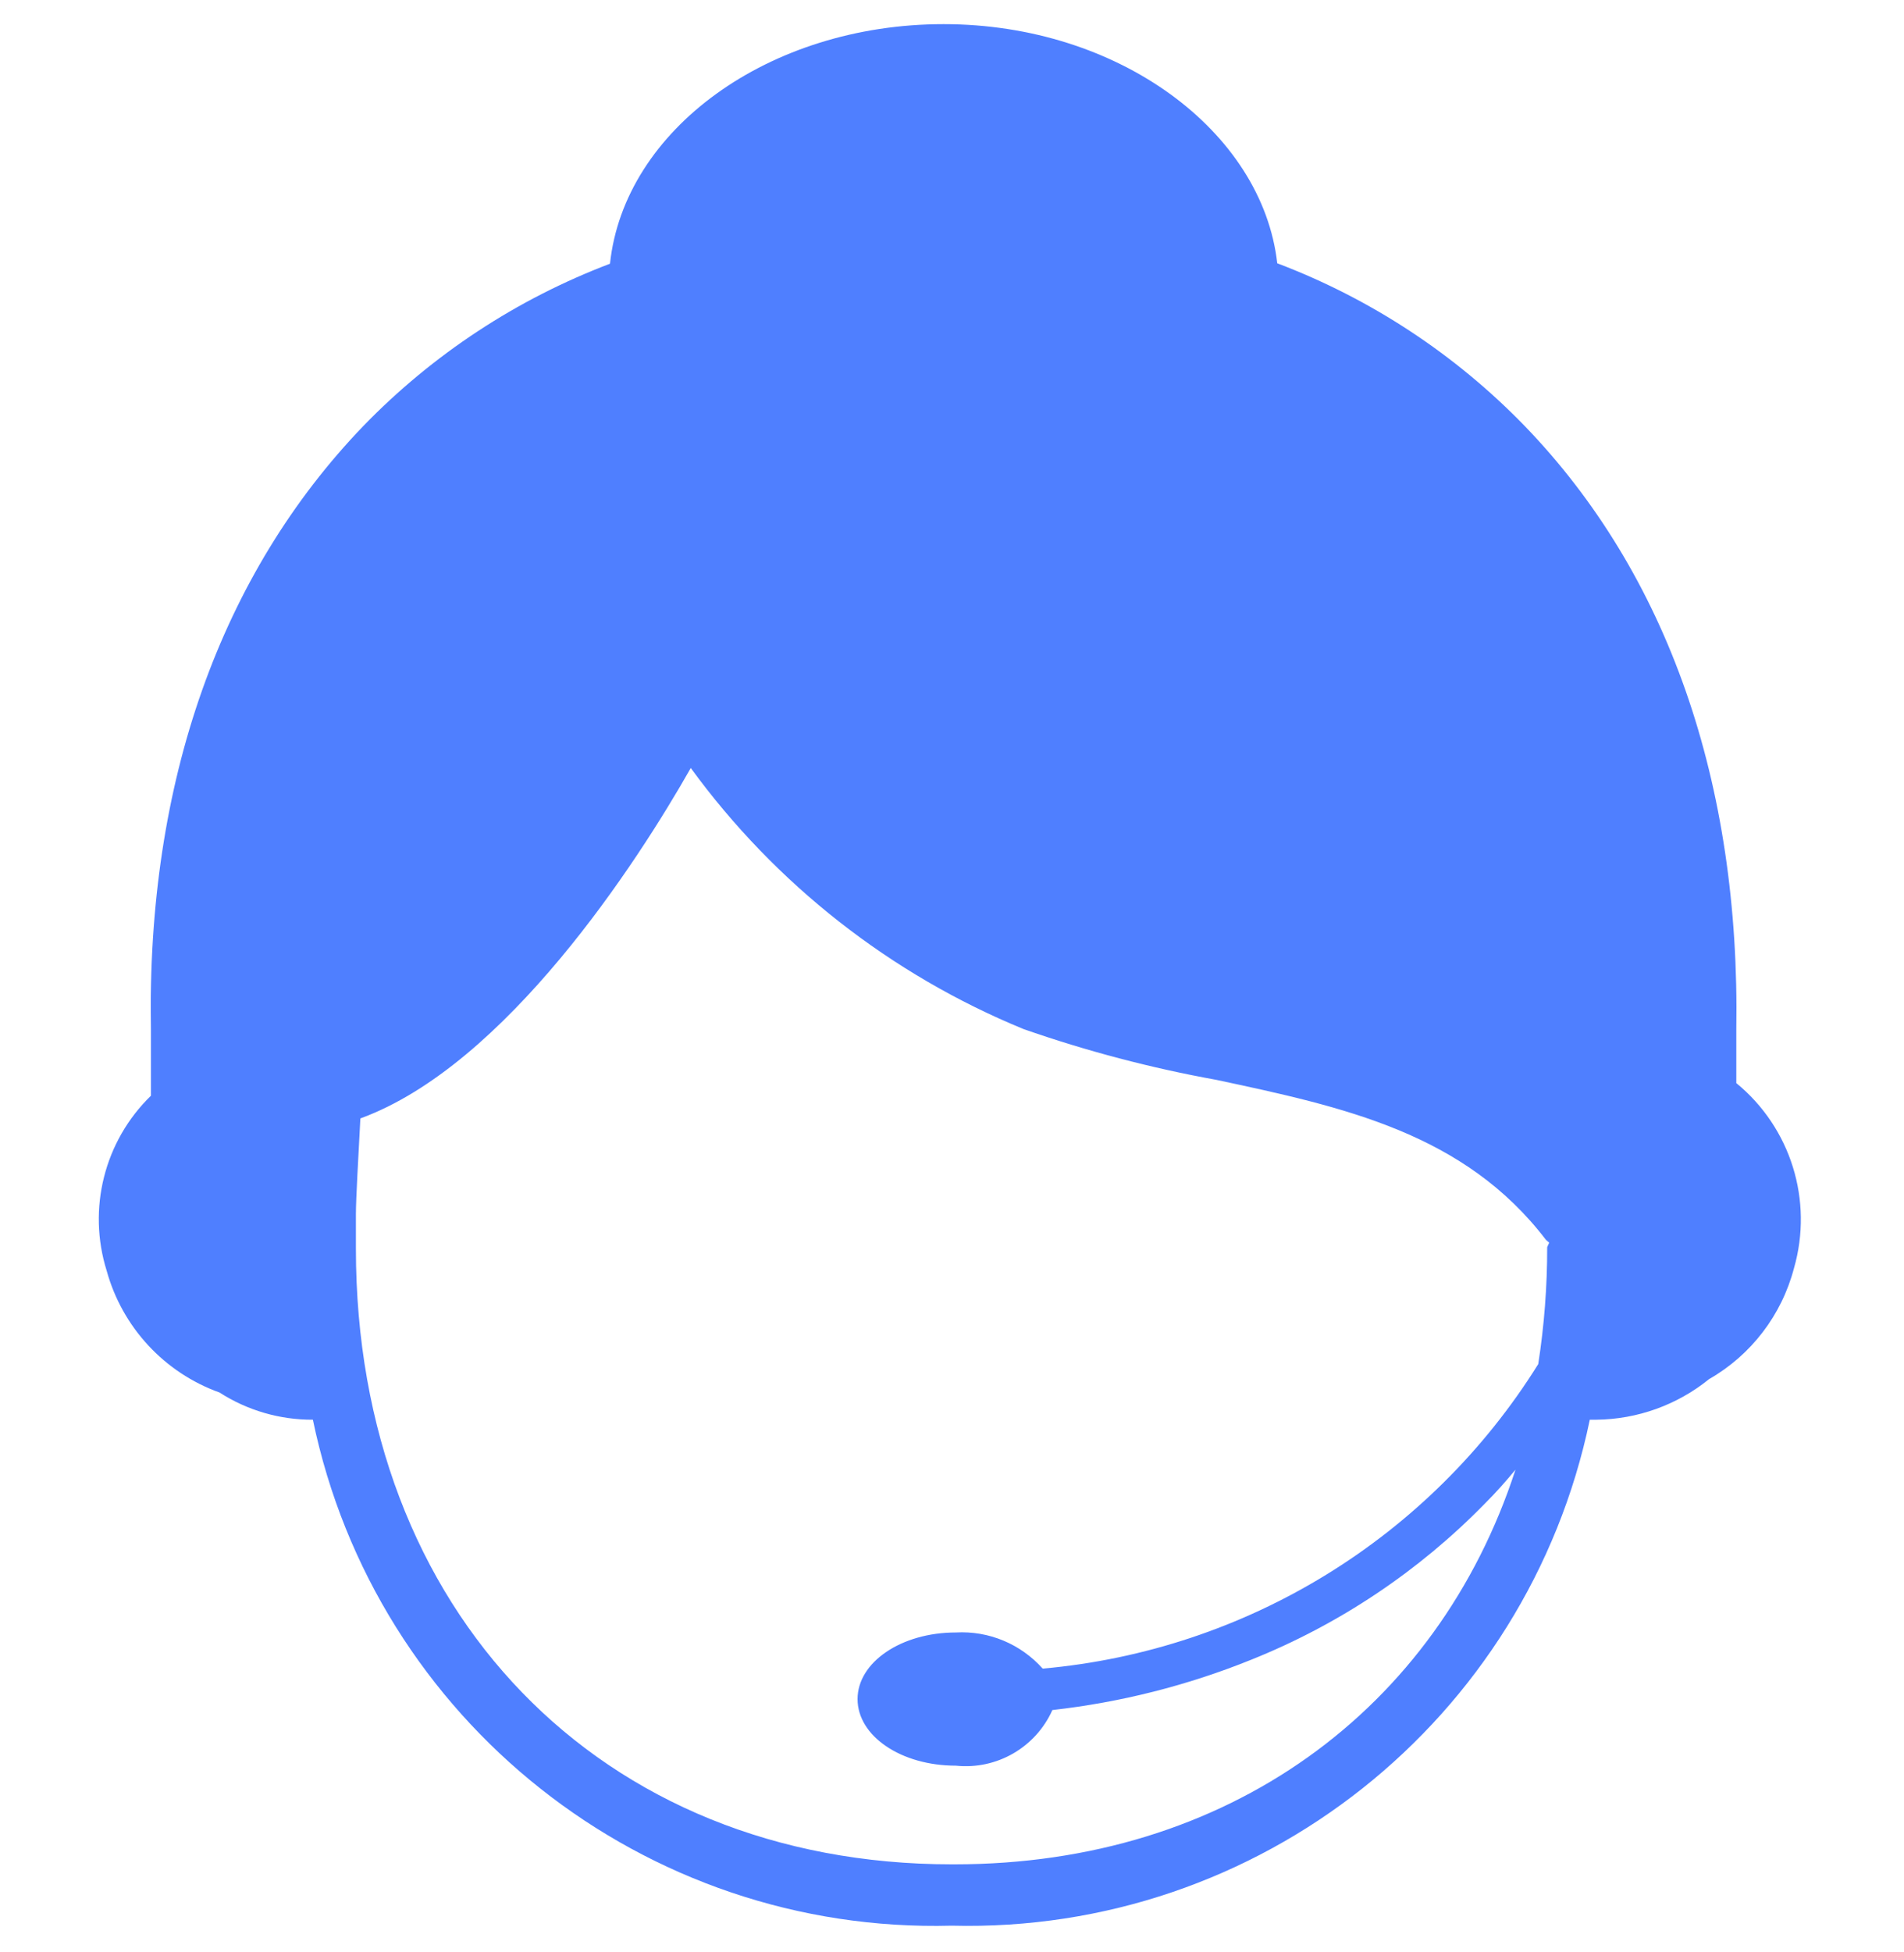 <?xml version="1.0" encoding="UTF-8"?>
<svg width="40px" height="41px" viewBox="0 0 40 41" version="1.1" xmlns="http://www.w3.org/2000/svg" xmlns:xlink="http://www.w3.org/1999/xlink">
    <title>客服</title>
    <g id="客服" stroke="none" stroke-width="1" fill="none" fill-rule="evenodd">
        <g id="客服首页备份-2" transform="translate(-24, -367)" fill="#4F7FFF" fill-rule="nonzero">
            <g id="客服" transform="translate(24, 367.507)">
                <rect id="矩形" opacity="0" x="0" y="0" width="40" height="40"></rect>
                <path d="M36.477,22.272 L36.477,21.13 C36.562,15.928 35.036,11.546 32.026,8.433 C30.566,6.929 28.793,5.765 26.833,5.022 C26.518,2.251 23.499,0 19.824,0 C16.149,0 13.113,2.217 12.815,5.031 C10.857,5.774 9.087,6.938 7.63,8.442 C4.646,11.546 3.077,15.903 3.171,21.113 L3.171,22.503 C2.192,23.454 1.833,24.876 2.241,26.178 C2.568,27.365 3.453,28.32 4.612,28.736 C5.197,29.112 5.878,29.31 6.573,29.307 C7.887,35.63 13.539,40.104 19.994,39.932 C26.443,40.096 32.086,35.623 33.399,29.307 L33.535,29.307 C34.399,29.298 35.234,28.998 35.906,28.454 C36.788,27.949 37.43,27.11 37.688,26.127 C38.098,24.705 37.622,23.176 36.477,22.238 L36.477,22.272 Z M32.504,25.683 C32.505,26.505 32.442,27.327 32.316,28.139 C30.041,31.786 26.186,34.153 21.905,34.534 C21.444,34.016 20.772,33.736 20.08,33.775 C18.937,33.775 18.016,34.398 18.016,35.174 C18.016,35.95 18.929,36.572 20.08,36.572 C20.938,36.662 21.756,36.191 22.109,35.404 C23.543,35.243 24.949,34.887 26.287,34.347 C28.135,33.606 29.808,32.488 31.199,31.064 C31.429,30.834 31.634,30.603 31.838,30.356 C30.193,35.404 25.784,38.644 20.054,38.644 L19.994,38.644 C12.61,38.644 7.477,33.323 7.477,25.717 L7.477,24.993 C7.477,24.669 7.528,23.799 7.571,22.98 C10.632,21.863 13.395,17.591 14.512,15.621 C16.291,18.06 18.711,19.958 21.504,21.104 C22.824,21.565 24.178,21.921 25.554,22.17 C28.232,22.741 30.764,23.287 32.478,25.53 L32.546,25.589 L32.504,25.683 Z" id="形状"></path>
            </g>
        </g>
    </g>
</svg>